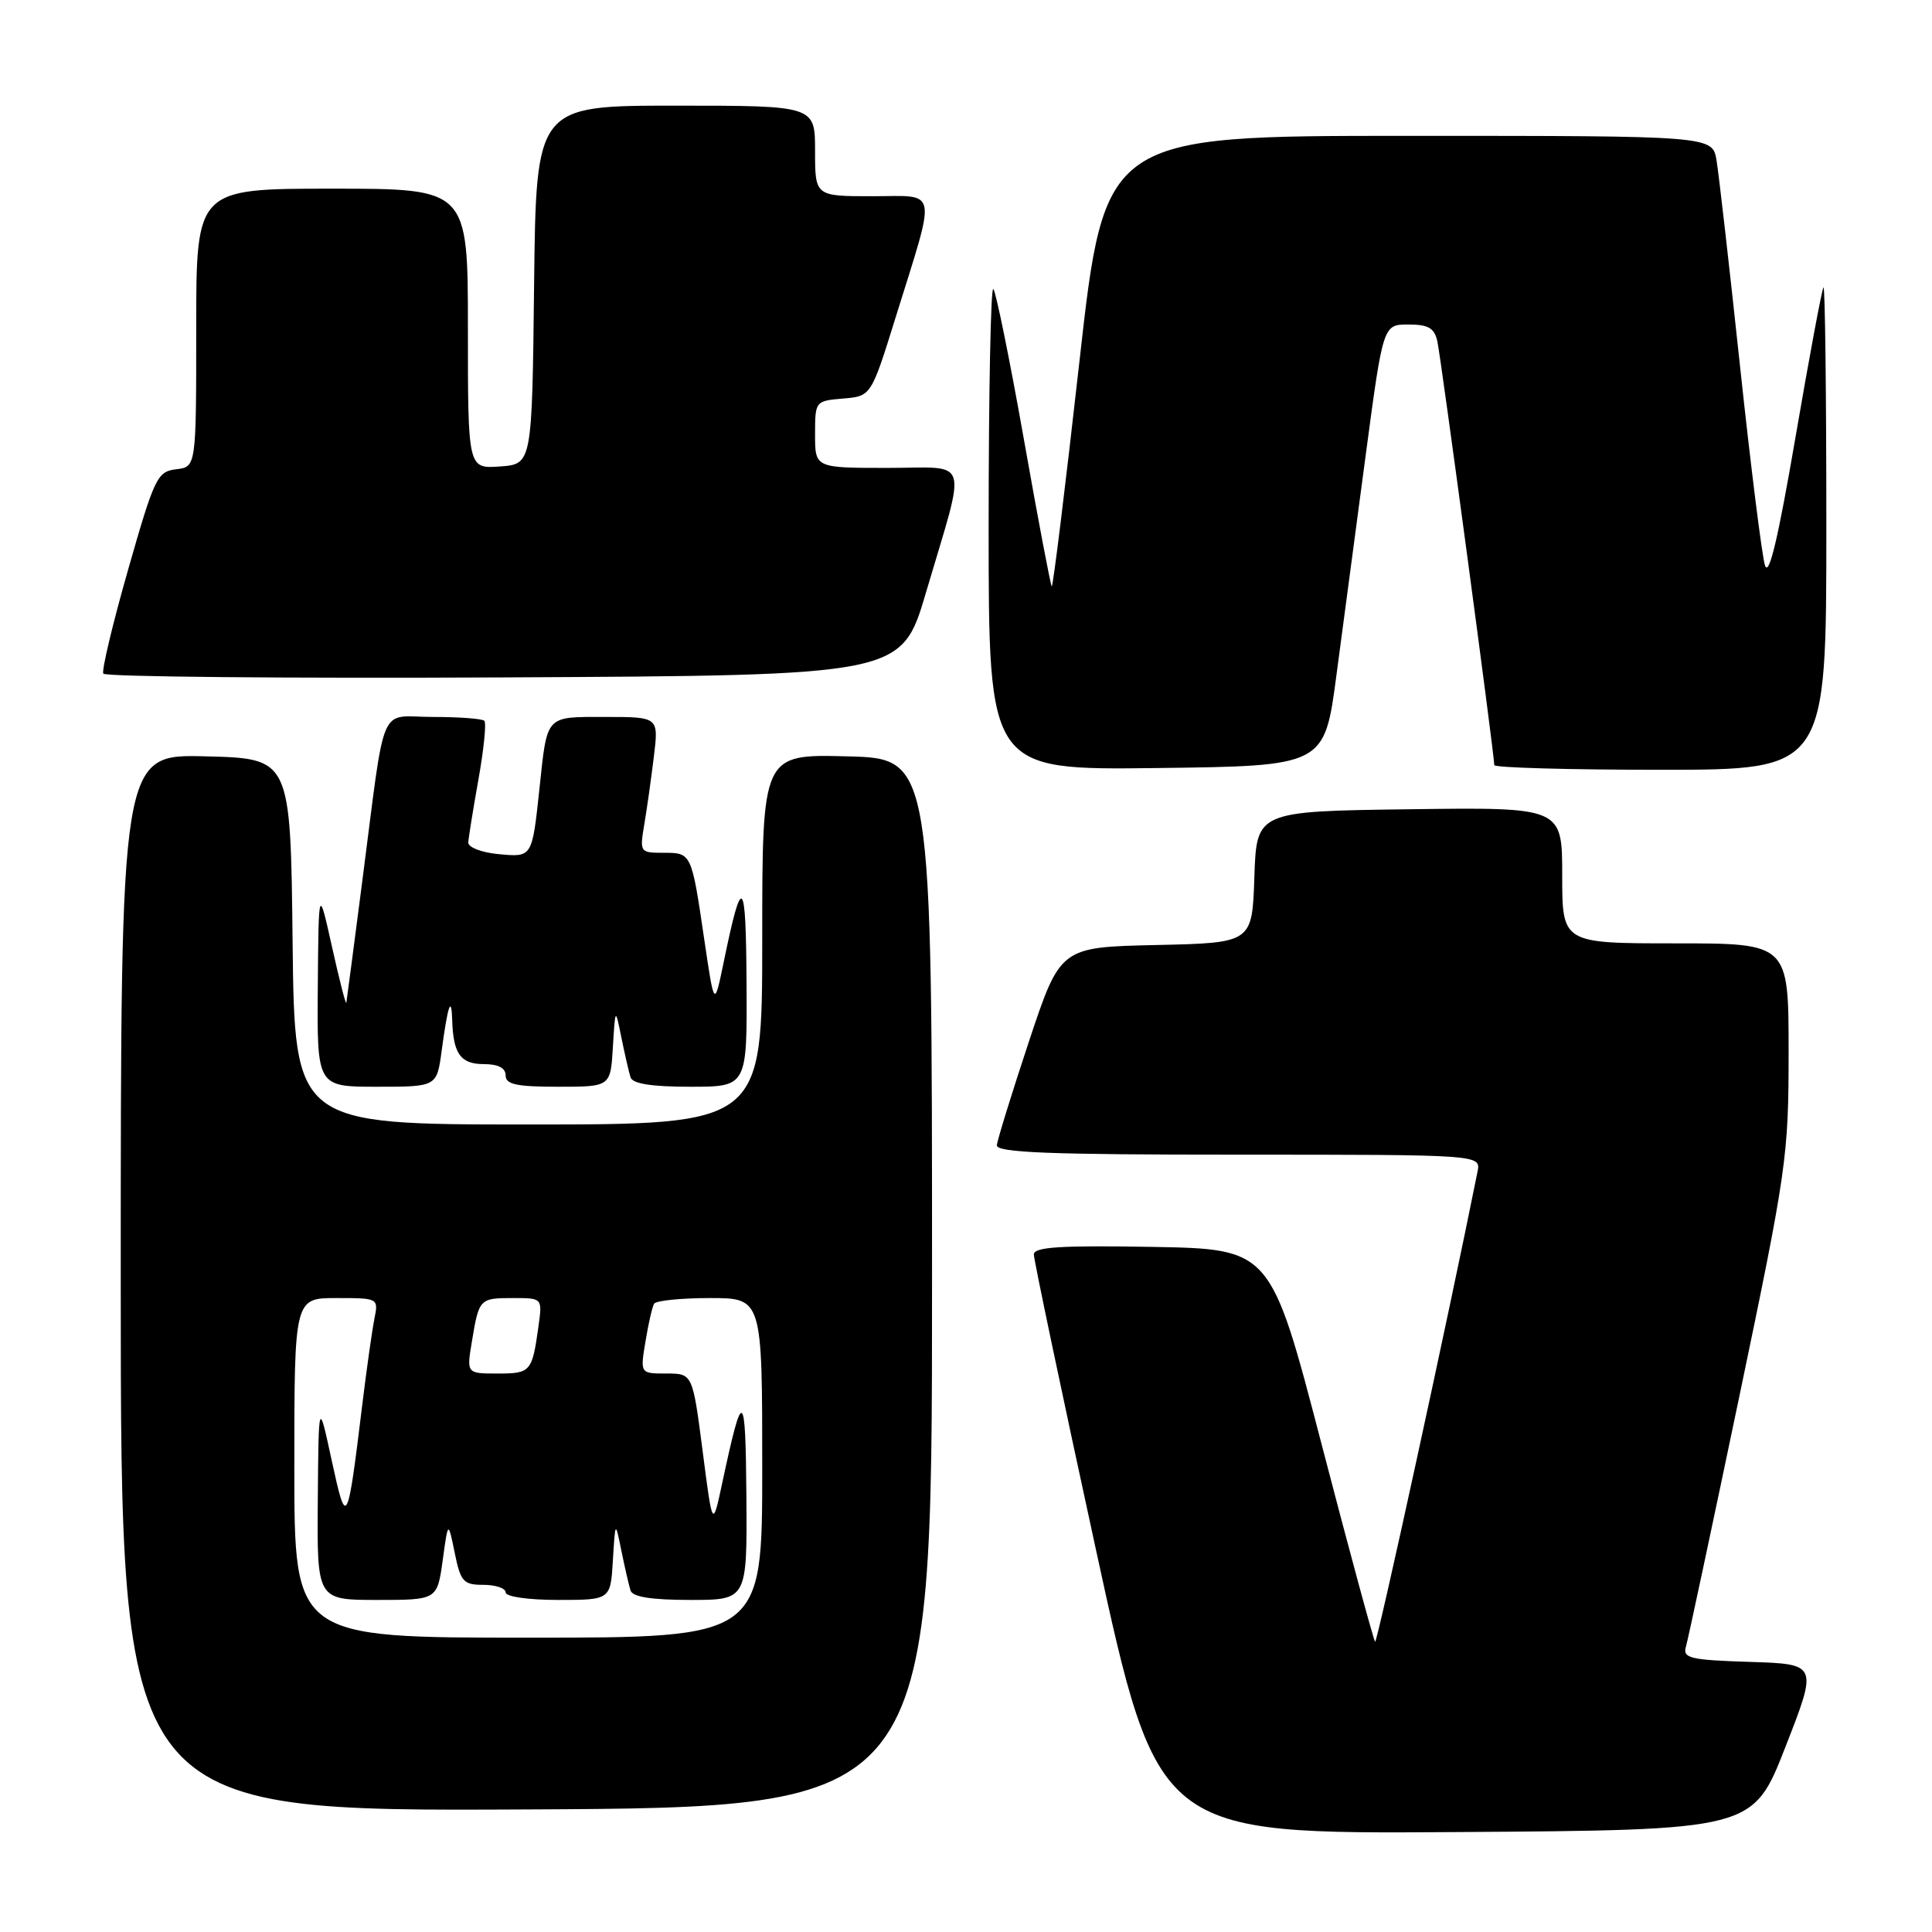 <?xml version="1.0" encoding="UTF-8" standalone="no"?>
<!DOCTYPE svg PUBLIC "-//W3C//DTD SVG 1.1//EN" "http://www.w3.org/Graphics/SVG/1.1/DTD/svg11.dtd" >
<svg xmlns="http://www.w3.org/2000/svg" xmlns:xlink="http://www.w3.org/1999/xlink" version="1.1" viewBox="0 0 256 256">
 <g >
 <path fill="currentColor"
d=" M 236.57 231.50 C 240.87 220.50 240.87 220.50 231.88 220.21 C 223.94 219.96 222.95 219.72 223.39 218.21 C 223.67 217.27 226.84 202.38 230.45 185.13 C 236.76 154.91 237.00 153.23 237.00 139.38 C 237.00 125.00 237.00 125.00 222.00 125.00 C 207.00 125.00 207.00 125.00 207.00 115.98 C 207.00 106.96 207.00 106.96 186.75 107.23 C 166.50 107.50 166.50 107.50 166.21 116.22 C 165.92 124.94 165.92 124.94 153.21 125.22 C 140.50 125.50 140.50 125.50 136.34 138.00 C 134.06 144.88 132.15 151.06 132.09 151.75 C 132.02 152.73 139.04 153.00 164.12 153.00 C 196.23 153.00 196.23 153.00 195.78 155.25 C 192.06 173.85 182.48 217.81 182.21 217.54 C 182.01 217.34 178.81 205.55 175.11 191.34 C 168.38 165.50 168.38 165.50 152.69 165.22 C 140.50 165.01 137.00 165.23 136.99 166.22 C 136.99 166.93 140.68 184.49 145.20 205.26 C 153.41 243.02 153.41 243.02 192.84 242.76 C 232.27 242.50 232.27 242.50 236.57 231.50 Z  M 123.50 170.00 C 123.50 100.50 123.50 100.50 112.25 100.22 C 101.00 99.93 101.00 99.93 101.00 124.47 C 101.00 149.00 101.00 149.00 70.02 149.00 C 39.04 149.00 39.04 149.00 38.77 124.75 C 38.50 100.50 38.50 100.50 27.25 100.22 C 16.00 99.93 16.00 99.93 16.00 169.98 C 16.00 240.02 16.00 240.02 69.75 239.76 C 123.50 239.50 123.50 239.50 123.50 170.00 Z  M 58.52 139.25 C 59.33 133.20 59.82 131.78 59.92 135.17 C 60.05 139.64 61.03 141.00 64.11 141.00 C 66.01 141.00 67.00 141.51 67.00 142.50 C 67.00 143.69 68.44 144.00 73.95 144.00 C 80.90 144.00 80.90 144.00 81.21 138.75 C 81.53 133.50 81.53 133.50 82.34 137.50 C 82.79 139.70 83.33 142.06 83.55 142.75 C 83.81 143.60 86.32 144.00 91.47 144.00 C 99.00 144.00 99.00 144.00 98.92 130.25 C 98.84 116.08 98.34 115.62 95.89 127.50 C 94.65 133.50 94.65 133.50 93.32 124.50 C 91.62 112.96 91.64 113.00 87.90 113.00 C 84.80 113.00 84.75 112.93 85.37 109.25 C 85.72 107.19 86.29 103.14 86.64 100.25 C 87.28 95.00 87.28 95.00 80.21 95.00 C 72.20 95.00 72.53 94.64 71.48 104.50 C 70.50 113.68 70.54 113.60 66.00 113.17 C 63.80 112.96 62.02 112.27 62.05 111.64 C 62.08 111.02 62.69 107.24 63.40 103.26 C 64.11 99.29 64.46 95.80 64.18 95.51 C 63.90 95.23 60.84 95.00 57.38 95.00 C 50.04 95.00 51.17 92.37 47.99 116.87 C 46.90 125.32 45.95 132.52 45.89 132.87 C 45.83 133.21 44.98 129.90 44.00 125.50 C 42.22 117.50 42.22 117.50 42.11 130.75 C 42.00 144.00 42.00 144.00 49.94 144.00 C 57.88 144.00 57.88 144.00 58.52 139.25 Z  M 177.08 89.50 C 177.96 82.90 179.71 69.74 180.97 60.25 C 183.27 43.00 183.27 43.00 186.61 43.00 C 189.27 43.00 190.07 43.46 190.46 45.25 C 190.93 47.33 198.00 100.00 198.00 101.38 C 198.00 101.72 207.90 102.00 220.00 102.00 C 242.00 102.00 242.00 102.00 242.00 69.83 C 242.00 52.14 241.83 37.85 241.62 38.08 C 241.42 38.31 239.75 47.23 237.92 57.89 C 235.59 71.47 234.38 76.57 233.86 74.89 C 233.46 73.58 231.97 61.70 230.56 48.50 C 229.15 35.30 227.75 23.04 227.45 21.25 C 226.91 18.00 226.91 18.00 186.64 18.00 C 146.38 18.00 146.38 18.00 143.02 47.99 C 141.17 64.49 139.52 77.86 139.36 77.70 C 139.20 77.53 137.53 68.74 135.66 58.16 C 133.78 47.57 131.96 38.63 131.62 38.29 C 131.28 37.95 131.00 52.15 131.00 69.85 C 131.00 102.04 131.00 102.04 153.24 101.77 C 175.49 101.50 175.49 101.50 177.08 89.50 Z  M 122.70 78.50 C 128.12 60.12 128.71 62.00 117.58 62.00 C 108.00 62.00 108.00 62.00 108.00 57.56 C 108.00 53.16 108.03 53.12 111.71 52.81 C 115.43 52.50 115.43 52.50 118.68 42.04 C 124.13 24.52 124.42 26.00 115.58 26.00 C 108.00 26.00 108.00 26.00 108.00 20.00 C 108.00 14.00 108.00 14.00 89.52 14.00 C 71.04 14.00 71.04 14.00 70.77 37.75 C 70.50 61.50 70.50 61.50 66.25 61.81 C 62.00 62.11 62.00 62.11 62.00 43.56 C 62.00 25.00 62.00 25.00 44.00 25.00 C 26.00 25.00 26.00 25.00 26.00 43.43 C 26.00 61.87 26.00 61.87 23.34 62.18 C 20.84 62.48 20.46 63.27 16.97 75.50 C 14.93 82.65 13.45 88.84 13.69 89.26 C 13.93 89.68 37.83 89.90 66.79 89.76 C 119.46 89.50 119.46 89.50 122.70 78.50 Z  M 39.00 194.50 C 39.00 172.00 39.00 172.00 44.58 172.00 C 50.13 172.00 50.16 172.01 49.61 174.75 C 49.31 176.26 48.59 181.32 48.02 186.00 C 46.02 202.38 45.92 202.56 43.95 193.50 C 42.22 185.50 42.22 185.50 42.11 198.75 C 42.00 212.00 42.00 212.00 49.97 212.00 C 57.93 212.00 57.93 212.00 58.66 206.75 C 59.38 201.50 59.38 201.50 60.25 205.75 C 61.03 209.59 61.40 210.00 64.06 210.00 C 65.68 210.00 67.00 210.45 67.00 211.00 C 67.00 211.57 69.98 212.00 73.95 212.00 C 80.90 212.00 80.90 212.00 81.21 206.75 C 81.53 201.50 81.53 201.50 82.34 205.50 C 82.79 207.70 83.33 210.06 83.55 210.75 C 83.81 211.60 86.32 212.00 91.47 212.00 C 99.00 212.00 99.00 212.00 98.90 198.25 C 98.79 183.95 98.43 183.75 95.70 196.50 C 94.42 202.50 94.42 202.50 93.10 192.25 C 91.77 182.00 91.77 182.00 88.30 182.00 C 84.82 182.00 84.82 182.00 85.53 177.75 C 85.91 175.41 86.43 173.16 86.67 172.75 C 86.92 172.34 90.24 172.00 94.06 172.00 C 101.00 172.00 101.00 172.00 101.00 194.50 C 101.00 217.00 101.00 217.00 70.00 217.00 C 39.00 217.00 39.00 217.00 39.00 194.50 Z  M 62.53 177.75 C 63.47 172.07 63.54 172.00 68.00 172.00 C 71.87 172.00 71.87 172.00 71.35 175.75 C 70.51 181.78 70.33 182.00 65.94 182.00 C 61.82 182.00 61.82 182.00 62.53 177.75 Z "/>
</g>
</svg>